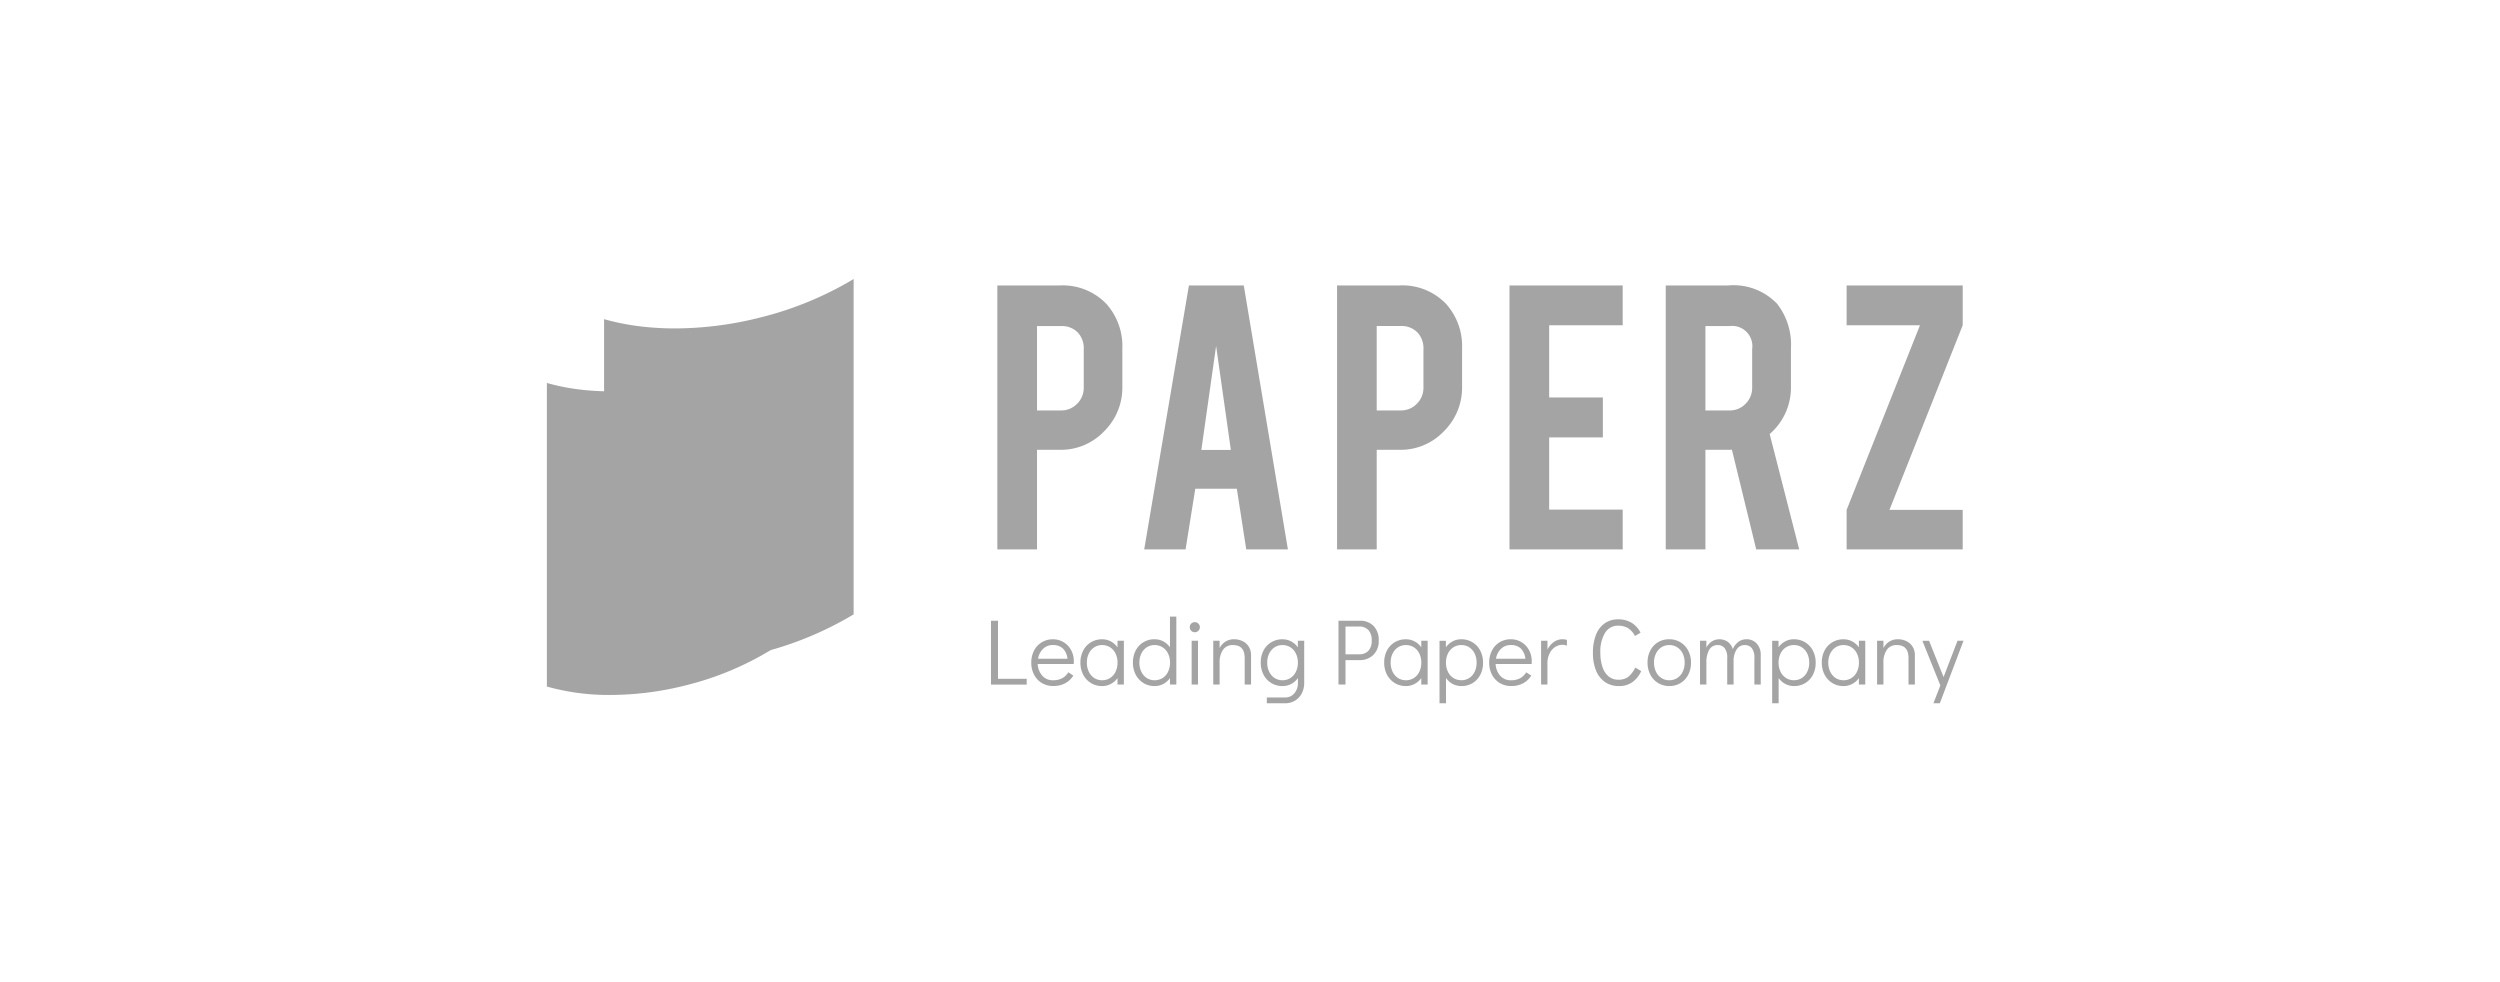 <svg xmlns="http://www.w3.org/2000/svg" width="224" height="88" viewBox="0 0 224 88">
  <g id="Logo" transform="translate(-300 -972)">
    <g id="Rectangle_97" data-name="Rectangle 97" transform="translate(300 972)" fill="#fff">
      <path d="M0,0H224V88H0Z" stroke="none"/>
      <path d="M 1 1 L 1 87 L 223 87 L 223 1 L 1 1 M 0 0 L 224 0 L 224 88 L 0 88 L 0 0 Z" stroke="none" fill="rgba(255,255,255,0.5)"/>
    </g>
    <g id="_8" data-name="8">
      <g id="Page-1">
        <g id="_3" data-name="3">
          <g id="_8-2" data-name="8">
            <path id="paperz" d="M0,23.649V0H5.614A5.413,5.413,0,0,1,9.763,1.647,5.678,5.678,0,0,1,11.2,5.64V9.076a5.488,5.488,0,0,1-1.634,3.993,5.344,5.344,0,0,1-3.955,1.66H3.553v8.92ZM7.151,10.6a1.994,1.994,0,0,0,.59-1.446V5.7a2.051,2.051,0,0,0-.551-1.5A1.98,1.98,0,0,0,5.7,3.643H3.553V11.2H5.7a1.945,1.945,0,0,0,1.446-.6Zm6.007,13.05L17.164,0h4.914l3.955,23.649H22.3l-.843-5.433H17.734l-.869,5.433ZM19.6,5.42l-1.323,9.322h2.645Zm10.837,18.23V0h5.614A5.413,5.413,0,0,1,40.2,1.647,5.678,5.678,0,0,1,41.64,5.64V9.076a5.488,5.488,0,0,1-1.634,3.993,5.344,5.344,0,0,1-3.955,1.66H33.99v8.92ZM37.588,10.6a1.994,1.994,0,0,0,.59-1.446V5.7a2.051,2.051,0,0,0-.551-1.5,1.98,1.98,0,0,0-1.485-.564H33.99V11.2h2.152a1.945,1.945,0,0,0,1.446-.6Zm8.3,13.05V0H56.029V3.566H49.443v6.47h4.81v3.579h-4.81v6.47h6.587v3.566Zm14,0V0H65.5a5.4,5.4,0,0,1,4.369,1.647A5.949,5.949,0,0,1,71.106,5.64V9.076a5.5,5.5,0,0,1-1.906,4.24l2.645,10.334H67.994l-2.178-8.933q-.156.013-.324.013H63.443v8.92ZM67.041,10.6a1.994,1.994,0,0,0,.59-1.446V5.7A1.811,1.811,0,0,0,65.6,3.643H63.443V11.2H65.6a1.945,1.945,0,0,0,1.446-.6Zm9.054,13.05V20.11L82.668,3.566H76.095V0h10.4V3.566L79.933,20.11h6.561v3.54Z" transform="translate(389.363 997.575)" fill="#a4a4a4"/>
            <path id="LeadingPaperCompany" d="M0,6.088V.369H.629v5.2H3.2v.52Zm4.562-.134a1.868,1.868,0,0,1-.7-.746,2.287,2.287,0,0,1-.252-1.082,2.319,2.319,0,0,1,.247-1.082A1.849,1.849,0,0,1,4.549,2.3a1.887,1.887,0,0,1,1-.268,1.8,1.8,0,0,1,.956.26A1.838,1.838,0,0,1,7.178,3a2.068,2.068,0,0,1,.243,1q0,.159-.008.243H4.184a1.7,1.7,0,0,0,.394,1.031A1.216,1.216,0,0,0,5.56,5.7a1.668,1.668,0,0,0,.834-.189,1.45,1.45,0,0,0,.532-.524l.453.3a1.968,1.968,0,0,1-.73.683,2.206,2.206,0,0,1-1.073.247,1.924,1.924,0,0,1-1.015-.268Zm1.878-3.1a1.249,1.249,0,0,0-.889-.306,1.209,1.209,0,0,0-.893.348,1.592,1.592,0,0,0-.44.876H6.851A1.491,1.491,0,0,0,6.44,2.855Zm2.524,3.1a1.869,1.869,0,0,1-.7-.746,2.305,2.305,0,0,1-.252-1.09A2.293,2.293,0,0,1,8.264,3.04,1.856,1.856,0,0,1,8.951,2.3a1.887,1.887,0,0,1,1-.268,1.649,1.649,0,0,1,.784.189,1.705,1.705,0,0,1,.6.532V2.163h.57V6.088h-.57V5.509a1.749,1.749,0,0,1-.6.524,1.608,1.608,0,0,1-.771.189,1.908,1.908,0,0,1-1.006-.268ZM10.67,5.5a1.356,1.356,0,0,0,.491-.562,1.829,1.829,0,0,0,.176-.813,1.829,1.829,0,0,0-.176-.813,1.356,1.356,0,0,0-.491-.562,1.3,1.3,0,0,0-.717-.2,1.266,1.266,0,0,0-.7.2,1.373,1.373,0,0,0-.486.558,1.8,1.8,0,0,0-.176.809,1.849,1.849,0,0,0,.176.822,1.367,1.367,0,0,0,.486.562,1.266,1.266,0,0,0,.7.2,1.3,1.3,0,0,0,.717-.2Zm3,.453a1.869,1.869,0,0,1-.7-.746,2.305,2.305,0,0,1-.252-1.09,2.293,2.293,0,0,1,.247-1.078,1.856,1.856,0,0,1,.688-.742,1.887,1.887,0,0,1,1-.268,1.649,1.649,0,0,1,.784.189,1.705,1.705,0,0,1,.6.532V0h.57V6.088h-.57V5.509a1.749,1.749,0,0,1-.6.524,1.608,1.608,0,0,1-.771.189,1.908,1.908,0,0,1-1.006-.268ZM15.375,5.5a1.356,1.356,0,0,0,.491-.562,1.829,1.829,0,0,0,.176-.813,1.829,1.829,0,0,0-.176-.813,1.356,1.356,0,0,0-.491-.562,1.3,1.3,0,0,0-.717-.2,1.266,1.266,0,0,0-.7.2,1.373,1.373,0,0,0-.486.558,1.8,1.8,0,0,0-.176.809,1.849,1.849,0,0,0,.176.822,1.367,1.367,0,0,0,.486.562,1.266,1.266,0,0,0,.7.2,1.3,1.3,0,0,0,.717-.2ZM17.94,1.266a.452.452,0,0,1-.13-.327.428.428,0,0,1,.13-.314.461.461,0,0,1,.641,0,.431.431,0,0,1,.134.323.435.435,0,0,1-.134.319.45.45,0,0,1-.641,0Zm.038,4.822V2.163h.57V6.088Zm1.937,0V2.163h.57v.654a1.5,1.5,0,0,1,.532-.583,1.425,1.425,0,0,1,.767-.205,1.725,1.725,0,0,1,.759.168,1.316,1.316,0,0,1,.553.495,1.42,1.42,0,0,1,.205.771V6.088h-.57V3.715q0-1.166-1.04-1.166a1.035,1.035,0,0,0-.906.428,1.956,1.956,0,0,0-.3,1.149V6.088Zm4.8,1.677v-.52h1.627a1.057,1.057,0,0,0,.834-.369,1.374,1.374,0,0,0,.323-.939V5.509a1.749,1.749,0,0,1-.6.524,1.608,1.608,0,0,1-.771.189,1.908,1.908,0,0,1-1.006-.268,1.869,1.869,0,0,1-.7-.746,2.305,2.305,0,0,1-.252-1.09,2.293,2.293,0,0,1,.247-1.078A1.856,1.856,0,0,1,25.11,2.3a1.887,1.887,0,0,1,1-.268,1.649,1.649,0,0,1,.784.189,1.705,1.705,0,0,1,.6.532V2.163h.57V5.937a2,2,0,0,1-.218.943,1.614,1.614,0,0,1-.612.65,1.719,1.719,0,0,1-.9.235ZM26.829,5.5a1.356,1.356,0,0,0,.491-.562,1.829,1.829,0,0,0,.176-.813,1.829,1.829,0,0,0-.176-.813,1.356,1.356,0,0,0-.491-.562,1.3,1.3,0,0,0-.717-.2,1.266,1.266,0,0,0-.7.2,1.373,1.373,0,0,0-.486.558,1.8,1.8,0,0,0-.176.809,1.849,1.849,0,0,0,.176.822,1.367,1.367,0,0,0,.486.562,1.266,1.266,0,0,0,.7.2,1.3,1.3,0,0,0,.717-.2Zm4.306.587V.369h1.912a1.649,1.649,0,0,1,1.233.47,1.775,1.775,0,0,1,.461,1.3,1.719,1.719,0,0,1-.482,1.291,1.754,1.754,0,0,1-1.279.47H31.764V6.088Zm2.683-3.023a1.312,1.312,0,0,0,.293-.927,1.328,1.328,0,0,0-.293-.931,1.105,1.105,0,0,0-.855-.319h-1.2v2.49h1.2a1.113,1.113,0,0,0,.855-.314Zm2.365,2.889a1.869,1.869,0,0,1-.7-.746,2.305,2.305,0,0,1-.252-1.09,2.293,2.293,0,0,1,.247-1.078A1.856,1.856,0,0,1,36.17,2.3a1.887,1.887,0,0,1,1-.268,1.649,1.649,0,0,1,.784.189,1.705,1.705,0,0,1,.6.532V2.163h.57V6.088h-.57V5.509a1.749,1.749,0,0,1-.6.524,1.608,1.608,0,0,1-.771.189,1.908,1.908,0,0,1-1.006-.268ZM37.889,5.5a1.356,1.356,0,0,0,.491-.562,1.829,1.829,0,0,0,.176-.813,1.829,1.829,0,0,0-.176-.813,1.356,1.356,0,0,0-.491-.562,1.3,1.3,0,0,0-.717-.2,1.266,1.266,0,0,0-.7.2,1.373,1.373,0,0,0-.486.558,1.8,1.8,0,0,0-.176.809,1.849,1.849,0,0,0,.176.822,1.367,1.367,0,0,0,.486.562,1.266,1.266,0,0,0,.7.2,1.3,1.3,0,0,0,.717-.2Zm2.3,2.264v-5.6h.57v.579a1.749,1.749,0,0,1,.6-.524,1.608,1.608,0,0,1,.771-.189,1.908,1.908,0,0,1,1.006.268,1.869,1.869,0,0,1,.7.746,2.305,2.305,0,0,1,.252,1.09,2.293,2.293,0,0,1-.247,1.078,1.855,1.855,0,0,1-.688.742,1.887,1.887,0,0,1-1,.268,1.649,1.649,0,0,1-.784-.189,1.705,1.705,0,0,1-.6-.532V7.765ZM42.849,5.5a1.373,1.373,0,0,0,.486-.558,1.8,1.8,0,0,0,.176-.809,1.849,1.849,0,0,0-.176-.822,1.367,1.367,0,0,0-.486-.562,1.266,1.266,0,0,0-.7-.2,1.3,1.3,0,0,0-.717.2,1.356,1.356,0,0,0-.491.562,1.829,1.829,0,0,0-.176.813,1.829,1.829,0,0,0,.176.813,1.356,1.356,0,0,0,.491.562,1.3,1.3,0,0,0,.717.2,1.266,1.266,0,0,0,.7-.2Zm2.742.453a1.869,1.869,0,0,1-.7-.746,2.287,2.287,0,0,1-.252-1.082,2.319,2.319,0,0,1,.247-1.082,1.849,1.849,0,0,1,.688-.746,1.887,1.887,0,0,1,1-.268,1.8,1.8,0,0,1,.956.26A1.838,1.838,0,0,1,48.207,3a2.068,2.068,0,0,1,.243,1q0,.159-.008.243H45.214a1.7,1.7,0,0,0,.394,1.031,1.216,1.216,0,0,0,.981.428,1.668,1.668,0,0,0,.834-.189,1.45,1.45,0,0,0,.532-.524l.453.3a1.968,1.968,0,0,1-.73.683,2.206,2.206,0,0,1-1.073.247,1.924,1.924,0,0,1-1.015-.268Zm1.878-3.1a1.249,1.249,0,0,0-.889-.306,1.209,1.209,0,0,0-.893.348,1.592,1.592,0,0,0-.44.876H47.88a1.491,1.491,0,0,0-.411-.918Zm1.82,3.233V2.163h.57v.788a1.844,1.844,0,0,1,.574-.679,1.336,1.336,0,0,1,.784-.243,1.265,1.265,0,0,1,.386.059v.52a.886.886,0,0,0-.386-.084,1.209,1.209,0,0,0-.671.2,1.428,1.428,0,0,0-.5.583,2.012,2.012,0,0,0-.189.9V6.088Zm5.731-.222a2.258,2.258,0,0,1-.805-1.023,4.1,4.1,0,0,1-.281-1.6,4.306,4.306,0,0,1,.273-1.614A2.247,2.247,0,0,1,54.987.6a2.04,2.04,0,0,1,1.2-.356,2.271,2.271,0,0,1,1.22.314,2.139,2.139,0,0,1,.792.885l-.5.293a1.778,1.778,0,0,0-.629-.709,1.7,1.7,0,0,0-.88-.214,1.33,1.33,0,0,0-1.17.641A3.212,3.212,0,0,0,54.6,3.237a3.878,3.878,0,0,0,.193,1.291,1.812,1.812,0,0,0,.553.834,1.3,1.3,0,0,0,.839.289,1.451,1.451,0,0,0,.927-.264,2.472,2.472,0,0,0,.616-.826l.528.319a2.391,2.391,0,0,1-.8,1,2.039,2.039,0,0,1-1.187.344,2.161,2.161,0,0,1-1.245-.356Zm4.759.088a1.862,1.862,0,0,1-.7-.75,2.312,2.312,0,0,1-.252-1.086,2.293,2.293,0,0,1,.247-1.078,1.856,1.856,0,0,1,.688-.742,1.887,1.887,0,0,1,1-.268,1.908,1.908,0,0,1,1.006.268,1.869,1.869,0,0,1,.7.746,2.287,2.287,0,0,1,.252,1.082,2.319,2.319,0,0,1-.247,1.082,1.849,1.849,0,0,1-.688.746,1.887,1.887,0,0,1-1,.268,1.908,1.908,0,0,1-1.006-.268ZM61.486,5.5a1.357,1.357,0,0,0,.491-.562,1.829,1.829,0,0,0,.176-.813,1.829,1.829,0,0,0-.176-.813,1.356,1.356,0,0,0-.491-.562,1.3,1.3,0,0,0-.717-.2,1.266,1.266,0,0,0-.7.2,1.373,1.373,0,0,0-.486.558,1.8,1.8,0,0,0-.176.809,1.849,1.849,0,0,0,.176.822,1.367,1.367,0,0,0,.486.562,1.266,1.266,0,0,0,.7.2,1.3,1.3,0,0,0,.717-.2Zm2.042.587V2.163h.57v.612a1.463,1.463,0,0,1,.491-.553,1.315,1.315,0,0,1,1.43.038,1.2,1.2,0,0,1,.444.658,1.581,1.581,0,0,1,.5-.654,1.211,1.211,0,0,1,.738-.235,1.194,1.194,0,0,1,.906.382,1.471,1.471,0,0,1,.361,1.052V6.088H68.4V3.715a1.362,1.362,0,0,0-.235-.893.77.77,0,0,0-.612-.273.832.832,0,0,0-.717.356,1.857,1.857,0,0,0-.3.969V6.088h-.57V3.715a1.362,1.362,0,0,0-.235-.893.77.77,0,0,0-.612-.273.837.837,0,0,0-.767.428A2.228,2.228,0,0,0,64.1,4.126V6.088Zm6.465,1.677v-5.6h.57v.579a1.749,1.749,0,0,1,.6-.524,1.608,1.608,0,0,1,.771-.189,1.908,1.908,0,0,1,1.006.268,1.869,1.869,0,0,1,.7.746,2.305,2.305,0,0,1,.252,1.09,2.293,2.293,0,0,1-.247,1.078,1.855,1.855,0,0,1-.688.742,1.887,1.887,0,0,1-1,.268,1.649,1.649,0,0,1-.784-.189,1.705,1.705,0,0,1-.6-.532V7.765ZM72.651,5.5a1.373,1.373,0,0,0,.486-.558,1.8,1.8,0,0,0,.176-.809,1.849,1.849,0,0,0-.176-.822,1.367,1.367,0,0,0-.486-.562,1.266,1.266,0,0,0-.7-.2,1.3,1.3,0,0,0-.717.2,1.356,1.356,0,0,0-.491.562,1.829,1.829,0,0,0-.176.813,1.829,1.829,0,0,0,.176.813,1.356,1.356,0,0,0,.491.562,1.3,1.3,0,0,0,.717.2,1.266,1.266,0,0,0,.7-.2Zm2.742.453a1.869,1.869,0,0,1-.7-.746,2.305,2.305,0,0,1-.252-1.09,2.293,2.293,0,0,1,.247-1.078A1.856,1.856,0,0,1,75.38,2.3a1.887,1.887,0,0,1,1-.268,1.649,1.649,0,0,1,.784.189,1.705,1.705,0,0,1,.6.532V2.163h.57V6.088h-.57V5.509a1.749,1.749,0,0,1-.6.524,1.608,1.608,0,0,1-.771.189,1.908,1.908,0,0,1-1.006-.268ZM77.1,5.5a1.356,1.356,0,0,0,.491-.562,1.829,1.829,0,0,0,.176-.813,1.829,1.829,0,0,0-.176-.813A1.356,1.356,0,0,0,77.1,2.75a1.3,1.3,0,0,0-.717-.2,1.266,1.266,0,0,0-.7.2,1.373,1.373,0,0,0-.486.558,1.8,1.8,0,0,0-.176.809,1.849,1.849,0,0,0,.176.822,1.367,1.367,0,0,0,.486.562,1.266,1.266,0,0,0,.7.2,1.3,1.3,0,0,0,.717-.2Zm2.293.587V2.163h.57v.654a1.5,1.5,0,0,1,.532-.583,1.425,1.425,0,0,1,.767-.205,1.725,1.725,0,0,1,.759.168,1.316,1.316,0,0,1,.553.495,1.42,1.42,0,0,1,.205.771V6.088h-.57V3.715q0-1.166-1.04-1.166a1.035,1.035,0,0,0-.906.428,1.956,1.956,0,0,0-.3,1.149V6.088Zm5.048,1.677.621-1.6-1.61-4h.6l1.3,3.254L86.6,2.163h.537l-2.121,5.6Z" transform="translate(388.793 1027.249)" fill="#a4a4a4"/>
            <g id="icon">
              <path id="Combined-Shape" d="M20.032,0V27.205a27.175,27.175,0,0,1-7.547,3.135,27.753,27.753,0,0,1-6.783.873A20.588,20.588,0,0,1,0,30.459V3.255H0a17.972,17.972,0,0,0,1.99.452c.641.109,1.306.189,1.99.238q.84.063,1.717.063a27.781,27.781,0,0,0,6.783-.873A27.183,27.183,0,0,0,20.032,0ZM16.051,6.245q-.252.086-.507.168h.507Z" transform="translate(349 1003.056)" fill="#a4a4a4" fill-rule="evenodd"/>
              <path id="Combined-Shape-2" data-name="Combined-Shape" d="M22.361,0V30.047a30.513,30.513,0,0,1-8.425,3.462,31.293,31.293,0,0,1-7.572.964A23.212,23.212,0,0,1,0,33.642V3.595H0a20.246,20.246,0,0,0,2.222.5c.715.12,1.457.209,2.222.263q.937.069,1.917.069a31.325,31.325,0,0,0,7.572-.964A30.522,30.522,0,0,0,22.361,0Z" transform="translate(354.125 997)" fill="#a4a4a4" fill-rule="evenodd"/>
            </g>
          </g>
        </g>
      </g>
    </g>
  </g>
</svg>
